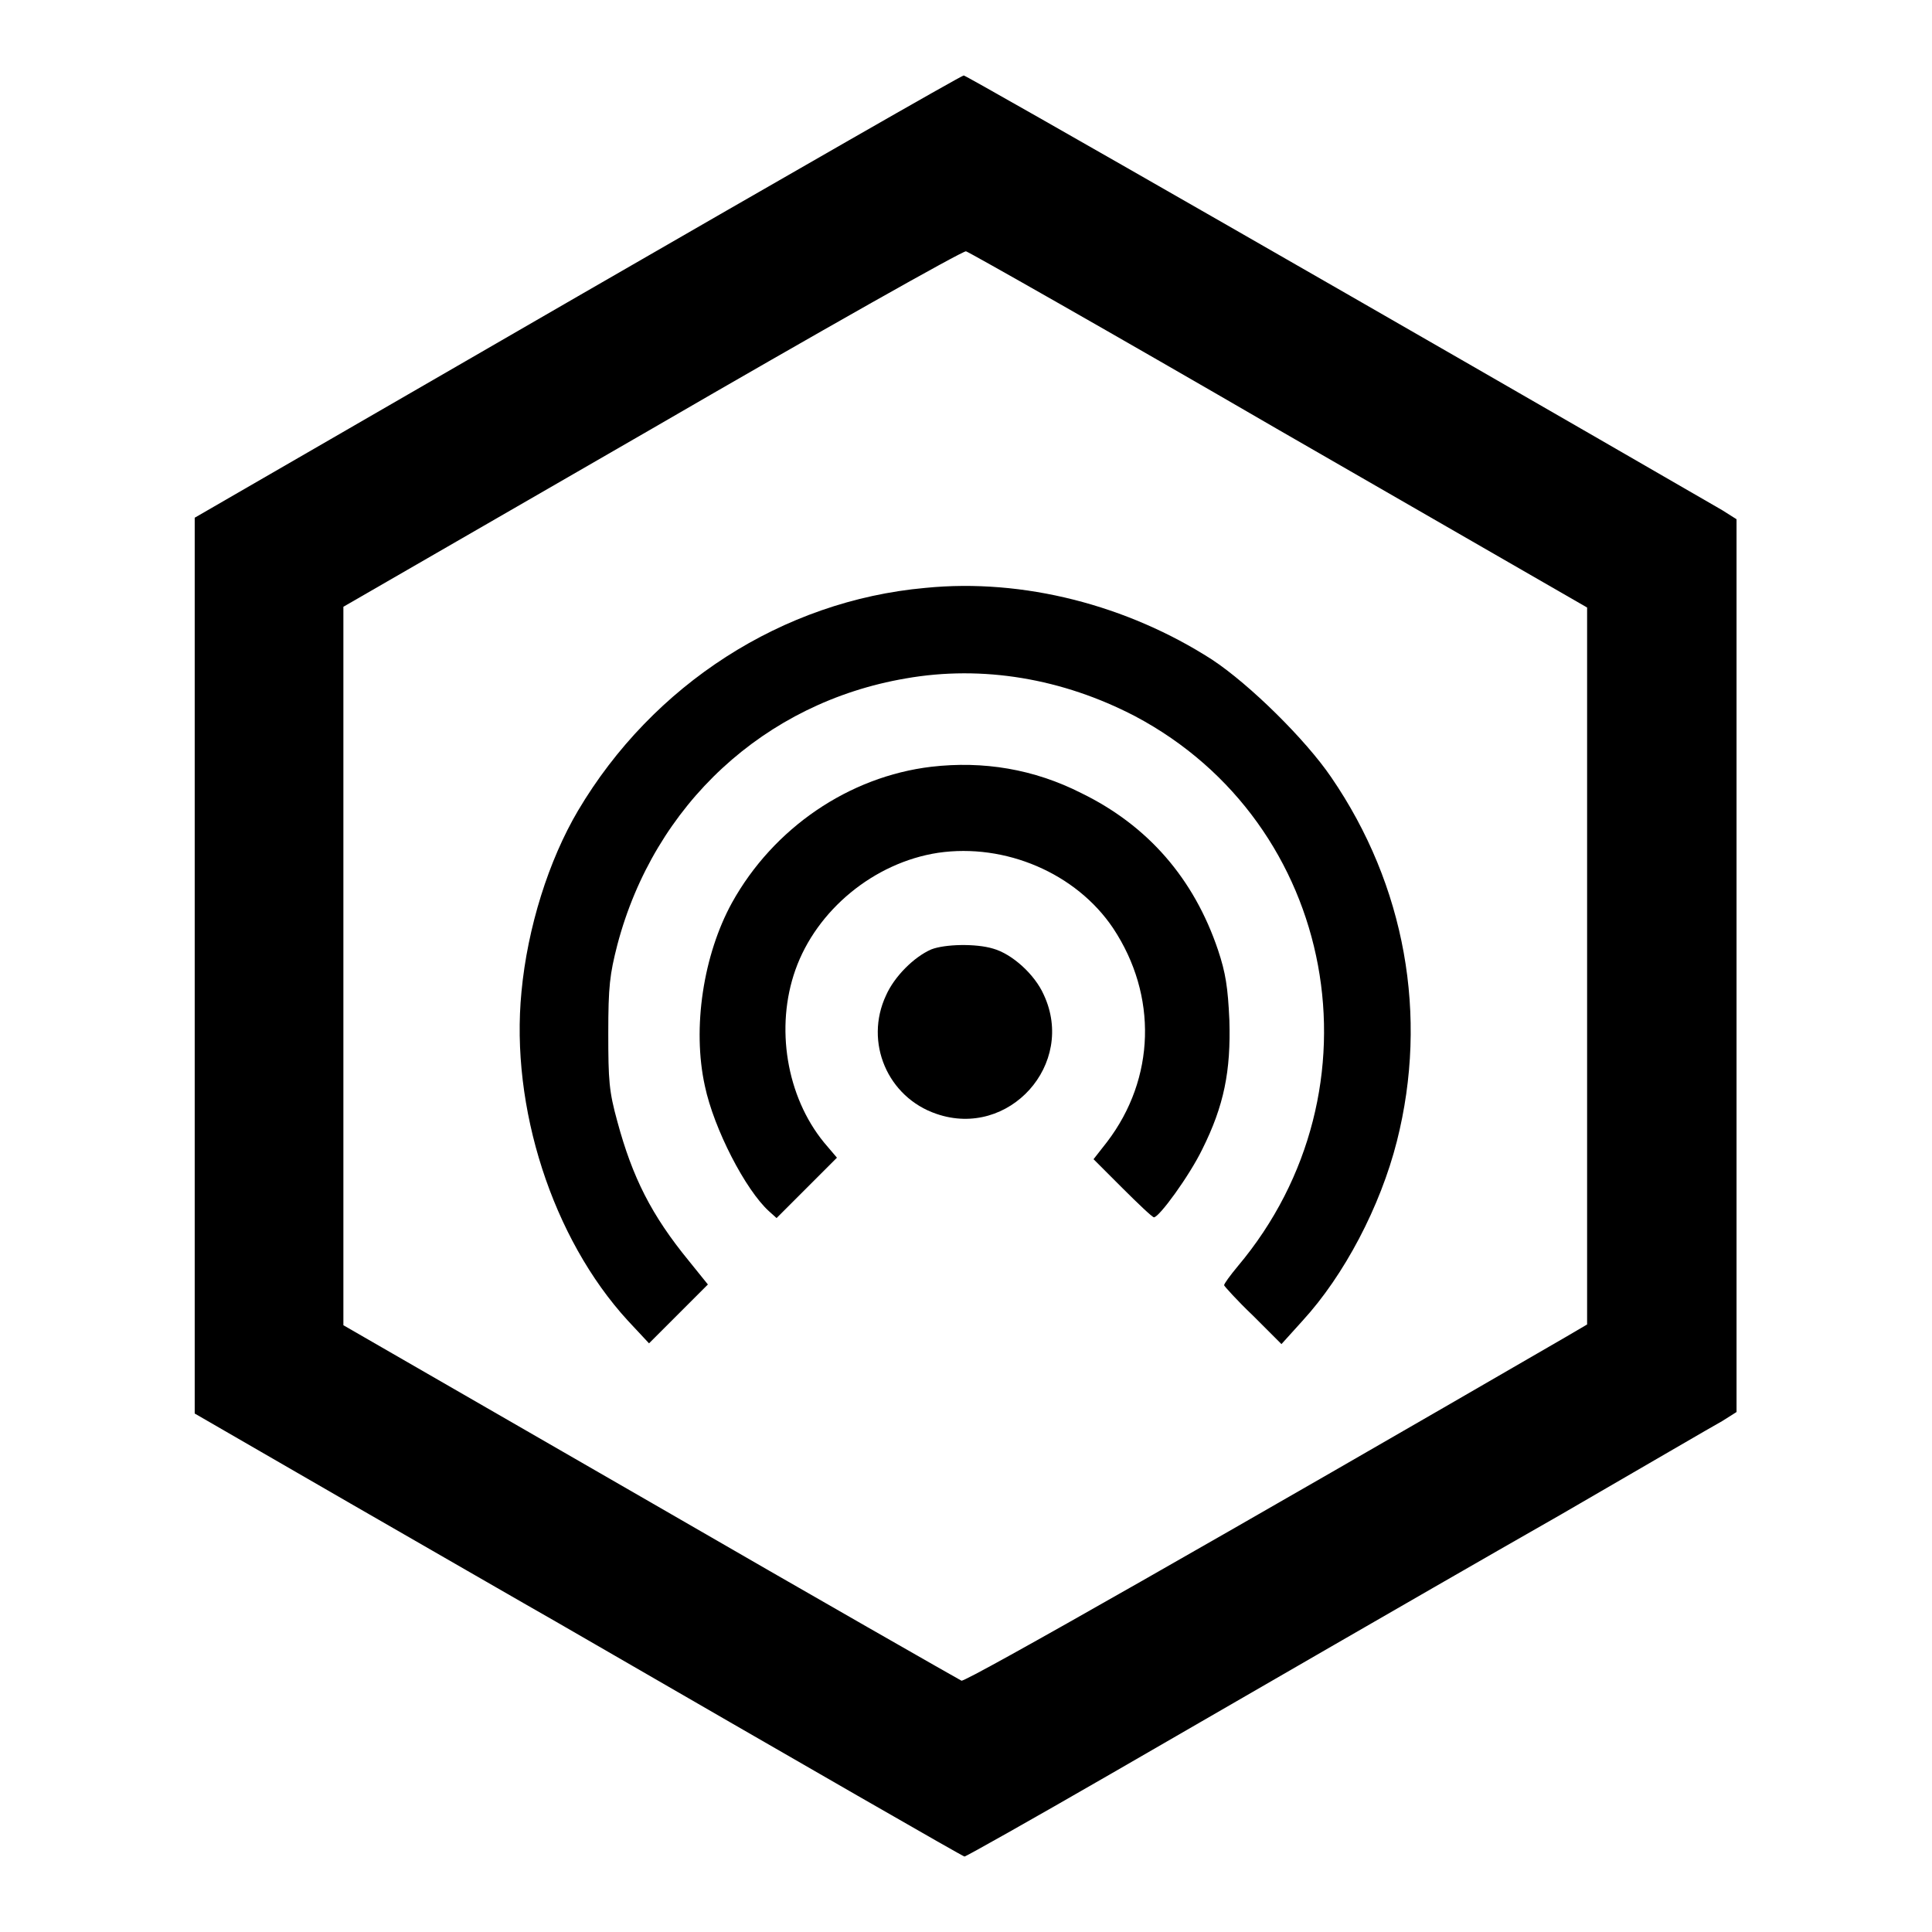 <?xml version="1.0" encoding="utf-8"?>
<!-- Svg Vector Icons : http://www.onlinewebfonts.com/icon -->
<!DOCTYPE svg PUBLIC "-//W3C//DTD SVG 1.1//EN" "http://www.w3.org/Graphics/SVG/1.1/DTD/svg11.dtd">
<svg version="1.1" xmlns="http://www.w3.org/2000/svg" xmlns:xlink="http://www.w3.org/1999/xlink" x="0px" y="0px" viewBox="0 0 256 256" enable-background="new 0 0 256 256" xml:space="preserve">
<g><g><g><path fill="#000000" d="M76.5,39.3L25.8,68.6V128v59.3l20.6,11.9c11.3,6.5,23.6,13.6,27.3,15.7c34.6,20,53.9,31.1,54.1,31.1c0.2,0,8.9-4.9,19.3-10.9c10.4-6,23.7-13.7,29.6-17.1c5.9-3.4,19.4-11.2,30.1-17.3c10.7-6.2,20.3-11.8,21.4-12.4l1.9-1.2V128V68.8l-1.9-1.2C186.7,43.6,128.1,10,127.7,10C127.4,10,104.4,23.2,76.5,39.3z M169.5,57l40.8,23.5V128v47.5l-2.9,1.7c-44,25.5-79.4,45.7-80,45.5c-0.4-0.2-19-10.8-41.3-23.7l-40.6-23.4V128V80.4l40.9-23.6c22.4-13,41.2-23.6,41.6-23.5C128.4,33.4,147.1,44,169.5,57z"/><path fill="#000000" d="M122.6,77.9c-18.9,1.7-36.1,12.8-46,29.5c-3.9,6.6-6.7,15.5-7.5,24c-1.5,15.3,4.1,32.7,14.1,43.6l2.8,3l3.9-3.9l3.9-3.9l-2.5-3.1c-5-6.1-7.5-11.1-9.5-18.5c-1.1-4-1.2-5.4-1.2-11.7c0-6.2,0.2-7.8,1.2-11.7c4.9-18.6,19.5-32.1,38.2-35.3c10.2-1.8,20.8,0,30.4,5c26.8,14.2,33.3,49.5,13.6,72.9c-1,1.2-1.8,2.3-1.8,2.5c0,0.1,1.7,2,3.8,4l3.8,3.8l2.8-3.1c5.5-6,10.3-15.1,12.5-23.8c4.2-16.6,1.1-33.9-8.7-48.2c-3.4-5-10.8-12.3-15.8-15.6C149.4,80.2,135.6,76.6,122.6,77.9z"/><path fill="#000000" d="M123.4,101.6c-10.9,1.3-20.9,8.1-26.4,18c-3.8,6.9-5.3,16.6-3.6,24.3c1.2,5.7,5.4,13.8,8.5,16.6l1,0.9l4-4l4-4l-1.7-2c-5-6.1-6.5-15.3-3.8-22.9c2.8-7.9,10.4-14.2,18.9-15.5c8.9-1.3,18.3,2.7,23.2,10c5.9,8.9,5.6,19.9-0.8,28.3l-1.8,2.3l3.8,3.8c2.1,2.1,4,3.9,4.2,3.9c0.7,0,4.7-5.5,6.4-9c2.9-5.8,3.8-10.4,3.6-17.1c-0.2-4.4-0.5-6.3-1.5-9.3c-3.2-9.5-9.3-16.5-18.1-20.8C137,101.9,130.3,100.8,123.4,101.6z"/><path fill="#000000" d="M123.4,125.8c-2.3,1-4.9,3.6-6,6.1c-2.9,6.2,0.2,13.5,6.7,15.7c9.6,3.3,18.5-6.6,14.2-15.8c-1.2-2.7-4.2-5.4-6.7-6.1C129.3,125,125.2,125.1,123.4,125.8z"/></g></g></g>
</svg>
